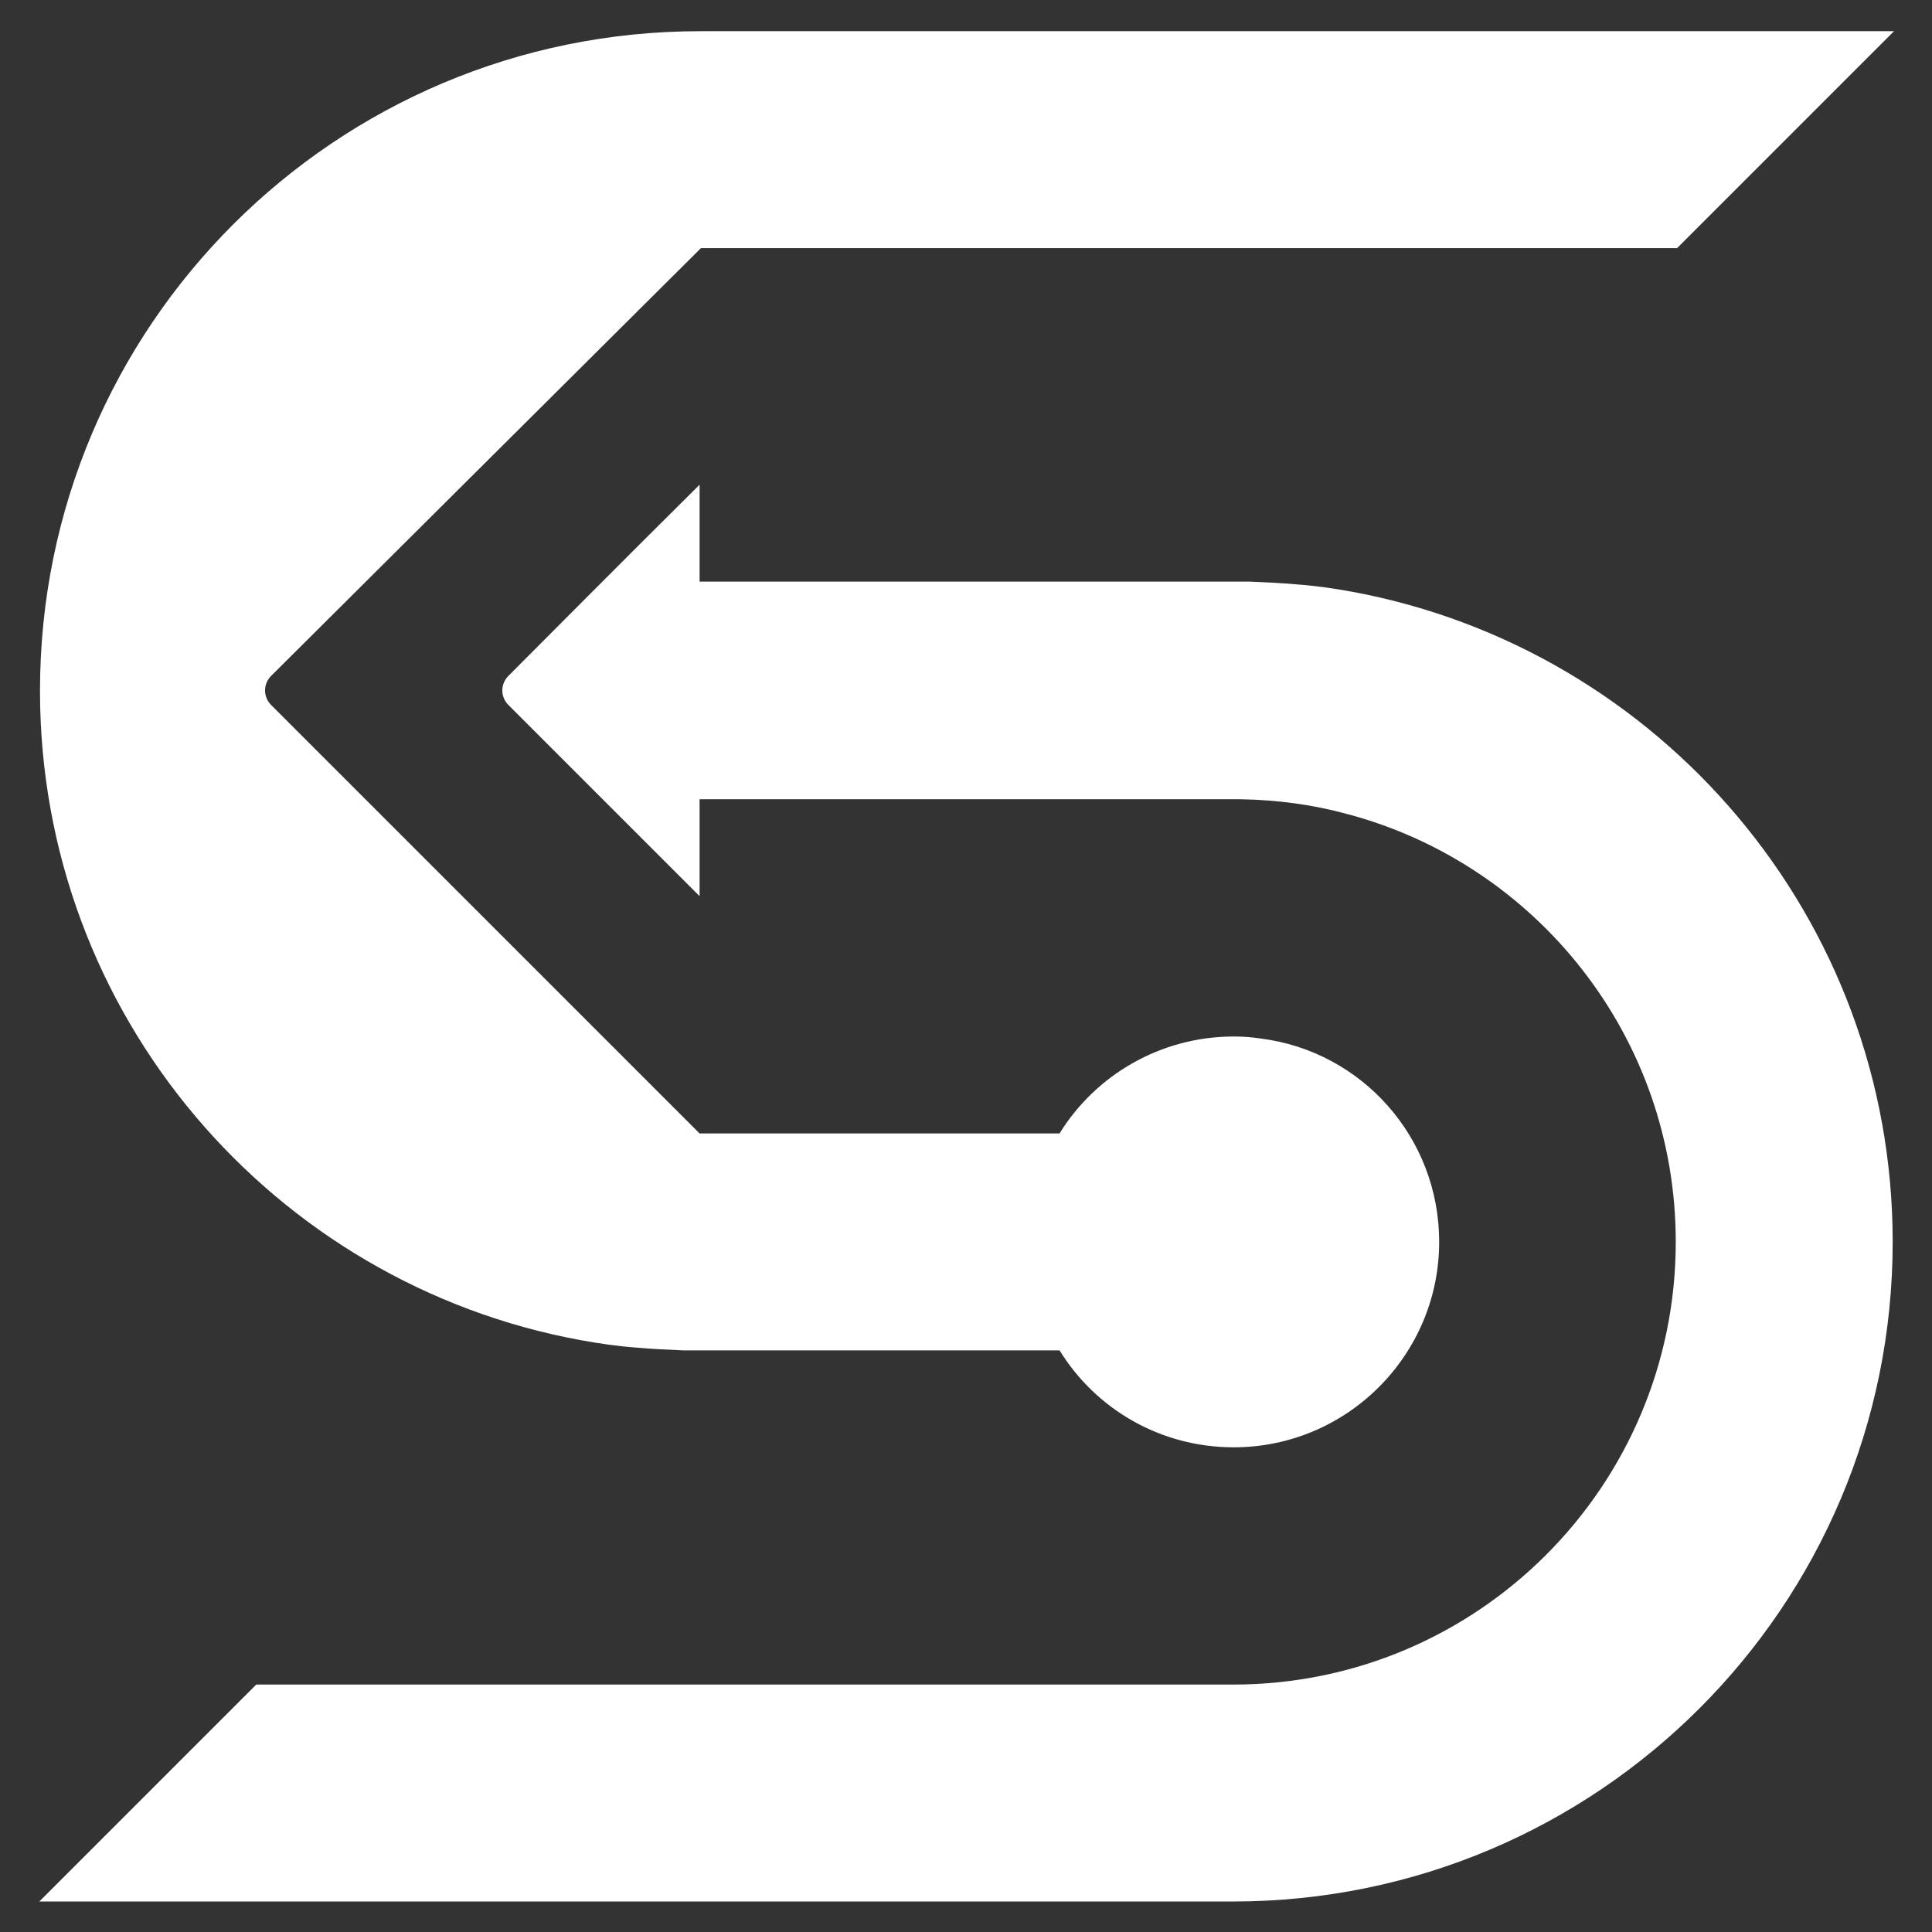 <?xml version="1.0" encoding="utf-8"?>
<!-- Generator: Adobe Illustrator 24.0.1, SVG Export Plug-In . SVG Version: 6.00 Build 0)  -->
<svg version="1.1" id="Layer_1" xmlns="http://www.w3.org/2000/svg" xmlns:xlink="http://www.w3.org/1999/xlink" x="0px" y="0px"
	 viewBox="0 0 285 285" style="enable-background:new 0 0 285 285;" xml:space="preserve">
<rect x="0" y="0" width="285" height="285" fill="#333333" stroke="none"/>
<style type="text/css">
	.st0{fill:#FFFFFF;}
</style>
<path class="st0" d="M279.2,183.2c0,53.8-43.6,97.3-97.3,97.3H5.8l32-32h144.1c36.1,0,65.3-29.3,65.3-65.3
	c0-30.3-20.6-55.7-48.4-63.1c-5.1-1.4-10.3-2.1-15.8-2.2h-79.8v14.3l-2.6-2.6L75,104c-1.2-1.2-1.2-3.1,0-4.3
	c4.8-4.8,16.9-17,28.2-28.2v14.3h81.2c2.3,0.1,4.6,0.2,6.8,0.4c2.8,0.2,5.6,0.6,8.3,1.1C244.8,95.7,279.2,135.4,279.2,183.2z"/>
<path class="st0" d="M40,99.7c-1.2,1.2-1.2,3.1,0,4.3l49.3,49.3l13.9,13.9h53.1c5.3-8.6,14.9-14.3,25.7-14.3c1.4,0,2.7,0.1,4,0.3
	c14.9,1.9,26.3,14.6,26.3,30c0,16.7-13.6,30.3-30.3,30.3c-10.9,0-20.4-5.7-25.7-14.3h-55.5c-2.3-0.1-4.6-0.2-6.8-0.4
	c-2.8-0.2-5.6-0.6-8.3-1.1c-45.4-8.3-79.8-48-79.8-95.8c0-53.8,43.6-97.3,97.4-97.3h176.1l-32,32h-144L40,99.7z"/>
</svg>
